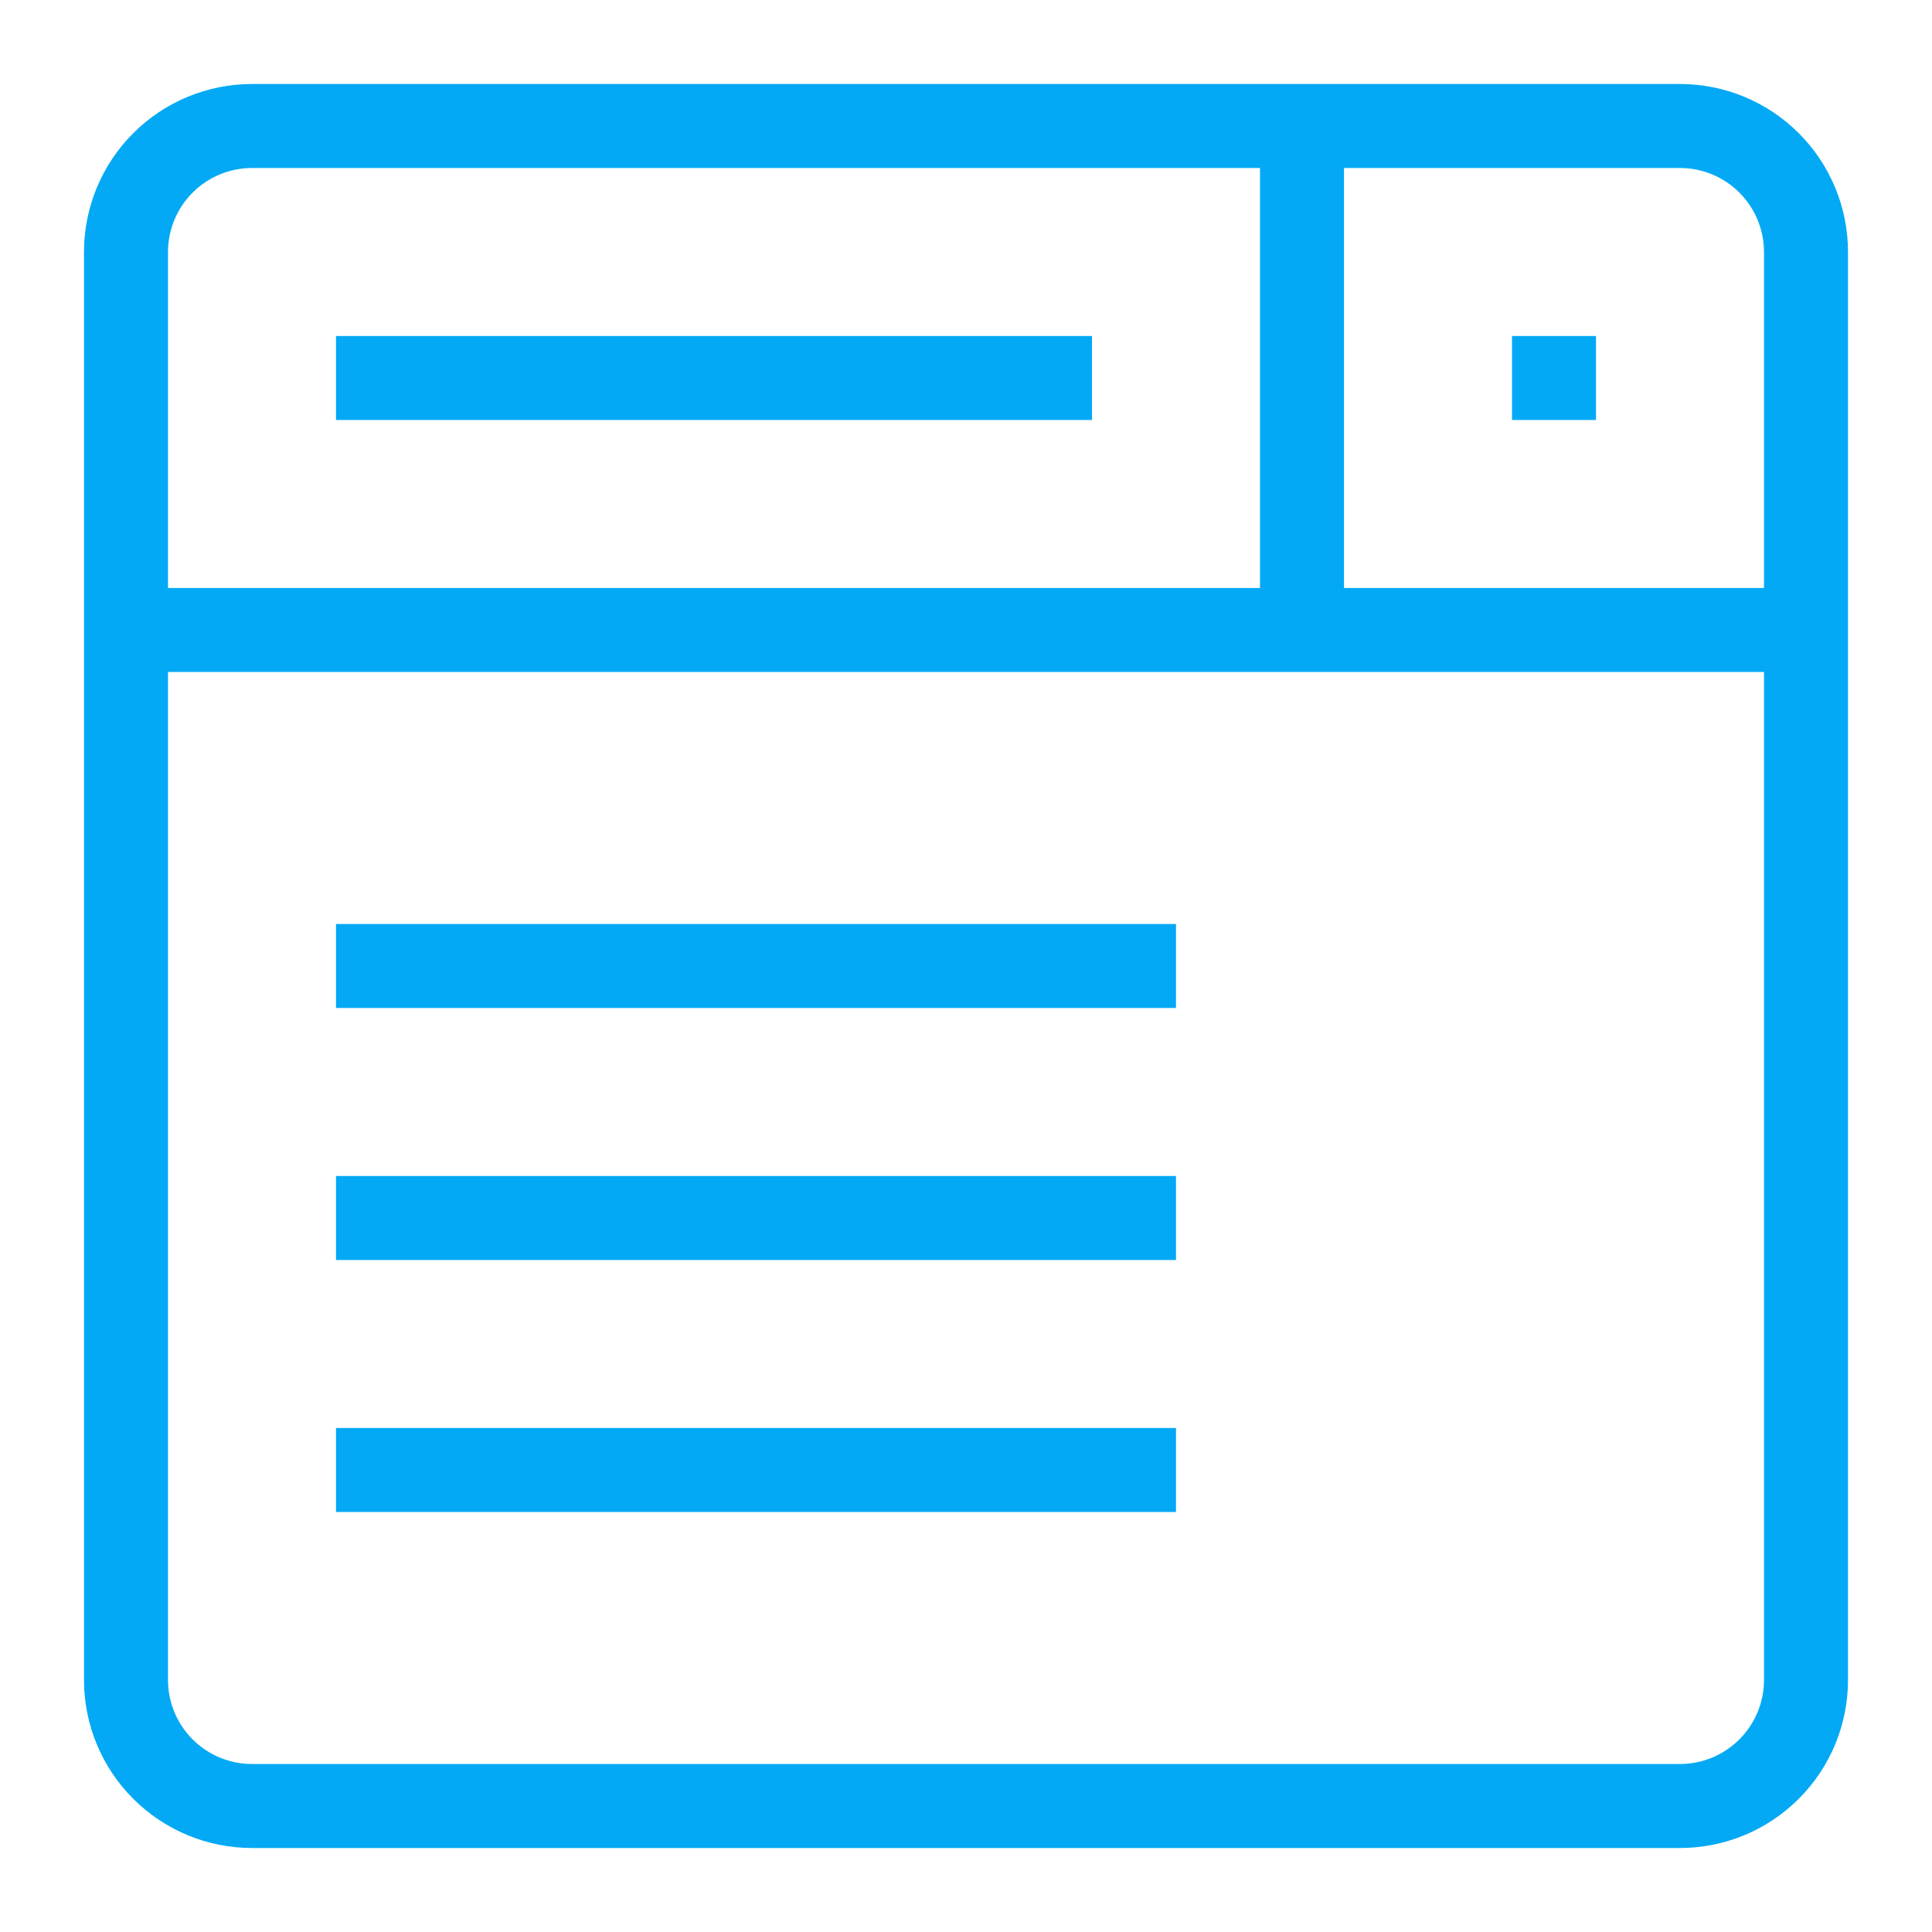 <svg width="46" height="46" viewBox="0 0 46 46" fill="none" xmlns="http://www.w3.org/2000/svg">
<path d="M40 44H6C4.939 44 3.922 43.579 3.172 42.828C2.421 42.078 2 41.061 2 40V6C2 4.939 2.421 3.922 3.172 3.172C3.922 2.421 4.939 2 6 2H40C41.061 2 42.078 2.421 42.828 3.172C43.579 3.922 44 4.939 44 6V40C44 41.061 43.579 42.078 42.828 42.828C42.078 43.579 41.061 44 40 44ZM6 4C5.47 4 4.961 4.211 4.586 4.586C4.211 4.961 4 5.47 4 6V14H30V4H6ZM42 6C42 5.47 41.789 4.961 41.414 4.586C41.039 4.211 40.53 4 40 4H32V14H42V6ZM42 16H4V40C4 40.53 4.211 41.039 4.586 41.414C4.961 41.789 5.47 42 6 42H40C40.53 42 41.039 41.789 41.414 41.414C41.789 41.039 42 40.53 42 40V16ZM8 34H28V36H8V34ZM8 28H28V30H8V28ZM8 22H28V24H8V22ZM38 10H36V8H38V10ZM8 10V8H26V10H8Z" fill="#03A9F4"/>
</svg>
